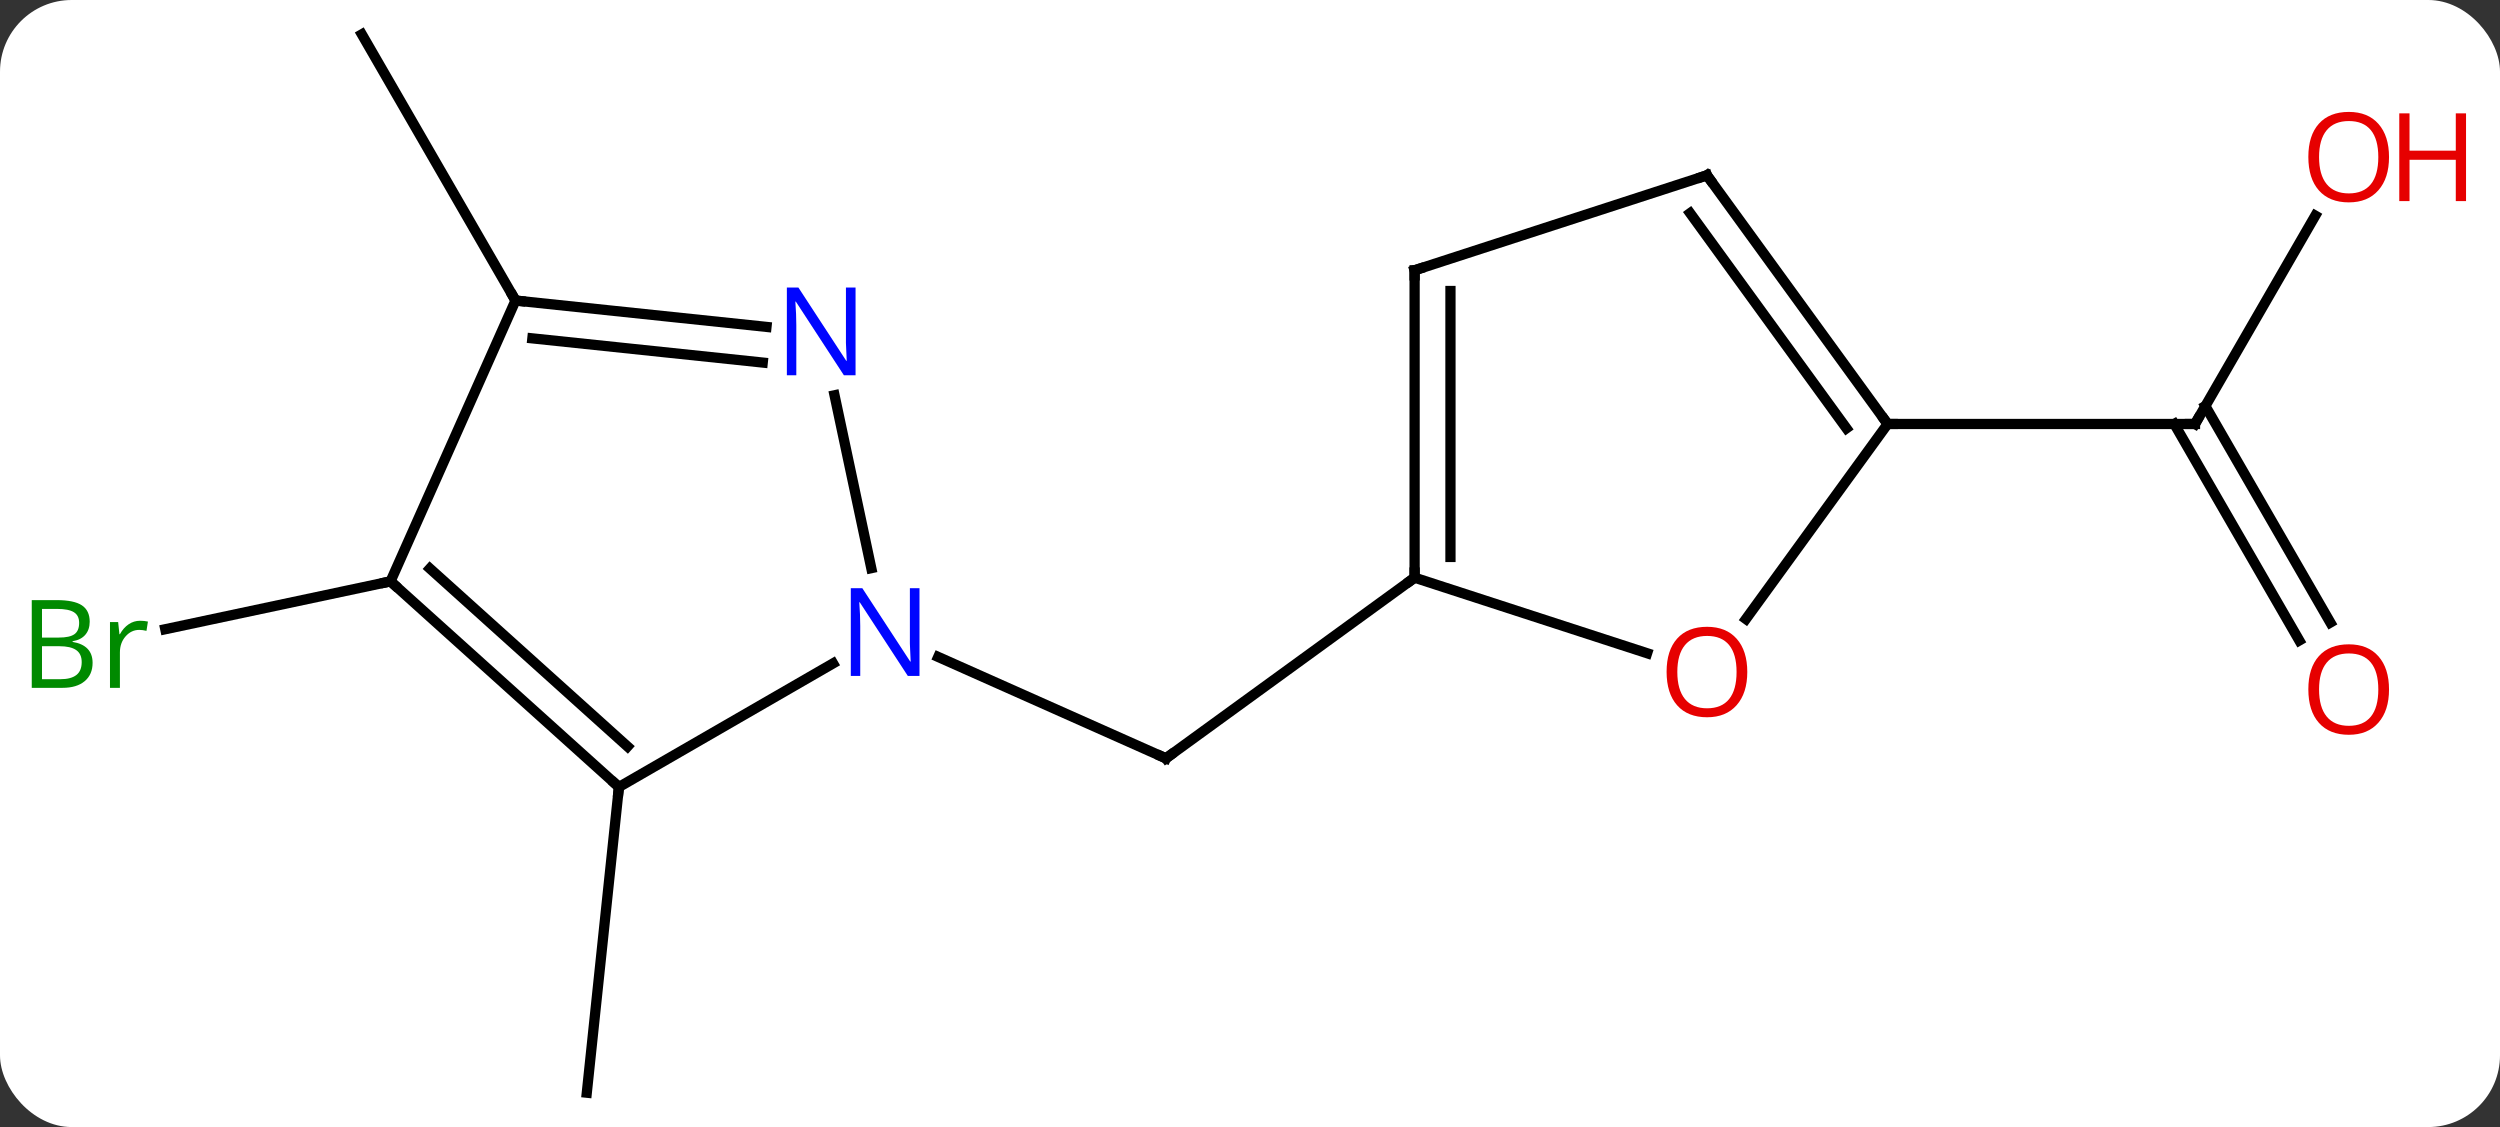 <svg width="244" viewBox="0 0 244 110" style="fill-opacity:1; color-rendering:auto; color-interpolation:auto; text-rendering:auto; stroke:black; stroke-linecap:square; stroke-miterlimit:10; shape-rendering:auto; stroke-opacity:1; fill:black; stroke-dasharray:none; font-weight:normal; stroke-width:1; font-family:'Open Sans'; font-style:normal; stroke-linejoin:miter; font-size:12; stroke-dashoffset:0; image-rendering:auto;" height="110" class="cas-substance-image" xmlns:xlink="http://www.w3.org/1999/xlink" xmlns="http://www.w3.org/2000/svg"><rect x="0" y="0" width="244" height="110" fill="#333333" stroke="none"/><svg class="cas-substance-single-component"><rect y="0" x="0" width="244" stroke="none" ry="7" rx="7" height="110" fill="white" class="cas-substance-group"/><svg y="0" x="0" width="244" viewBox="0 0 244 110" style="fill:black;" height="110" class="cas-substance-single-component-image"><svg><g><g transform="translate(119,55)" style="text-rendering:geometricPrecision; color-rendering:optimizeQuality; color-interpolation:linearRGB; stroke-linecap:butt; image-rendering:optimizeQuality;"><line y2="9.119" y1="19.014" x2="-27.431" x1="-5.205" style="fill:none;"/><line y2="1.38" y1="19.014" x2="19.065" x1="-5.205" style="fill:none;"/><line y2="21.813" y1="51.648" x2="-58.593" x1="-61.728" style="fill:none;"/><line y2="1.74" y1="6.412" x2="-80.886" x1="-102.867" style="fill:none;"/><line y2="-25.668" y1="-51.648" x2="-68.685" x1="-83.685" style="fill:none;"/><line y2="-33.952" y1="-13.62" x2="106.971" x1="95.232" style="fill:none;"/><line y2="7.51" y1="-13.62" x2="105.41" x1="93.211" style="fill:none;"/><line y2="5.76" y1="-15.37" x2="108.441" x1="96.242" style="fill:none;"/><line y2="-13.62" y1="-13.62" x2="65.232" x1="95.232" style="fill:none;"/><line y2="21.813" y1="9.748" x2="-58.593" x1="-37.694" style="fill:none;"/><line y2="-16.421" y1="0.451" x2="-37.55" x1="-33.963" style="fill:none;"/><line y2="1.74" y1="21.813" x2="-80.886" x1="-58.593" style="fill:none;"/><line y2="0.491" y1="17.86" x2="-77.042" x1="-57.753" style="fill:none;"/><line y2="-25.668" y1="-23.094" x2="-68.685" x1="-44.191" style="fill:none;"/><line y2="-21.976" y1="-19.613" x2="-67.041" x1="-44.556" style="fill:none;"/><line y2="-25.668" y1="1.74" x2="-68.685" x1="-80.886" style="fill:none;"/><line y2="8.755" y1="1.38" x2="41.758" x1="19.065" style="fill:none;"/><line y2="-28.62" y1="1.38" x2="19.065" x1="19.065" style="fill:none;"/><line y2="-26.599" y1="-0.641" x2="22.565" x1="22.565" style="fill:none;"/><line y2="-13.62" y1="5.416" x2="65.232" x1="51.403" style="fill:none;"/><line y2="-37.89" y1="-28.62" x2="47.598" x1="19.065" style="fill:none;"/><line y2="-37.89" y1="-13.62" x2="47.598" x1="65.232" style="fill:none;"/><line y2="-34.198" y1="-13.197" x2="45.954" x1="61.213" style="fill:none;"/><path style="fill:none; stroke-miterlimit:5;" d="M-5.662 18.811 L-5.205 19.014 L-4.801 18.72"/></g><g transform="translate(119,55)" style="stroke-linecap:butt; fill:rgb(0,138,0); text-rendering:geometricPrecision; color-rendering:optimizeQuality; image-rendering:optimizeQuality; font-family:'Open Sans'; stroke:rgb(0,138,0); color-interpolation:linearRGB; stroke-miterlimit:5;"><path style="stroke:none;" d="M-115.901 3.571 L-113.479 3.571 Q-111.776 3.571 -111.01 4.079 Q-110.245 4.586 -110.245 5.68 Q-110.245 6.446 -110.667 6.946 Q-111.088 7.446 -111.917 7.586 L-111.917 7.649 Q-109.963 7.977 -109.963 9.696 Q-109.963 10.836 -110.737 11.485 Q-111.51 12.133 -112.901 12.133 L-115.901 12.133 L-115.901 3.571 ZM-114.901 7.227 L-113.26 7.227 Q-112.198 7.227 -111.737 6.899 Q-111.276 6.571 -111.276 5.79 Q-111.276 5.071 -111.792 4.75 Q-112.307 4.43 -113.432 4.43 L-114.901 4.43 L-114.901 7.227 ZM-114.901 8.071 L-114.901 11.29 L-113.104 11.29 Q-112.073 11.29 -111.549 10.883 Q-111.026 10.477 -111.026 9.618 Q-111.026 8.821 -111.565 8.446 Q-112.104 8.071 -113.198 8.071 L-114.901 8.071 ZM-105.329 5.586 Q-104.907 5.586 -104.563 5.665 L-104.704 6.571 Q-105.094 6.477 -105.407 6.477 Q-106.188 6.477 -106.743 7.11 Q-107.297 7.743 -107.297 8.68 L-107.297 12.133 L-108.266 12.133 L-108.266 5.711 L-107.469 5.711 L-107.344 6.899 L-107.297 6.899 Q-106.954 6.274 -106.446 5.93 Q-105.938 5.586 -105.329 5.586 Z"/><path style="fill:none; stroke:black;" d="M95.482 -14.053 L95.232 -13.62 L94.732 -13.62"/><path style="fill:rgb(230,0,0); stroke:none;" d="M114.169 -39.67 Q114.169 -37.608 113.13 -36.428 Q112.091 -35.248 110.248 -35.248 Q108.357 -35.248 107.326 -36.413 Q106.294 -37.577 106.294 -39.686 Q106.294 -41.78 107.326 -42.928 Q108.357 -44.077 110.248 -44.077 Q112.107 -44.077 113.138 -42.905 Q114.169 -41.733 114.169 -39.67 ZM107.341 -39.67 Q107.341 -37.936 108.084 -37.03 Q108.826 -36.123 110.248 -36.123 Q111.669 -36.123 112.396 -37.022 Q113.123 -37.92 113.123 -39.67 Q113.123 -41.405 112.396 -42.295 Q111.669 -43.186 110.248 -43.186 Q108.826 -43.186 108.084 -42.288 Q107.341 -41.389 107.341 -39.67 Z"/><path style="fill:rgb(230,0,0); stroke:none;" d="M121.685 -35.373 L120.685 -35.373 L120.685 -39.405 L116.169 -39.405 L116.169 -35.373 L115.169 -35.373 L115.169 -43.936 L116.169 -43.936 L116.169 -40.295 L120.685 -40.295 L120.685 -43.936 L121.685 -43.936 L121.685 -35.373 Z"/><path style="fill:rgb(230,0,0); stroke:none;" d="M114.169 12.293 Q114.169 14.355 113.13 15.535 Q112.091 16.715 110.248 16.715 Q108.357 16.715 107.326 15.55 Q106.294 14.386 106.294 12.277 Q106.294 10.183 107.326 9.035 Q108.357 7.886 110.248 7.886 Q112.107 7.886 113.138 9.058 Q114.169 10.23 114.169 12.293 ZM107.341 12.293 Q107.341 14.027 108.084 14.933 Q108.826 15.84 110.248 15.84 Q111.669 15.84 112.396 14.941 Q113.123 14.043 113.123 12.293 Q113.123 10.558 112.396 9.668 Q111.669 8.777 110.248 8.777 Q108.826 8.777 108.084 9.675 Q107.341 10.574 107.341 12.293 Z"/><path style="fill:rgb(0,5,255); stroke:none;" d="M-29.258 10.969 L-30.399 10.969 L-35.087 3.782 L-35.133 3.782 Q-35.04 5.047 -35.04 6.094 L-35.04 10.969 L-35.962 10.969 L-35.962 2.407 L-34.837 2.407 L-30.165 9.563 L-30.118 9.563 Q-30.118 9.407 -30.165 8.547 Q-30.212 7.688 -30.196 7.313 L-30.196 2.407 L-29.258 2.407 L-29.258 10.969 Z"/><path style="fill:none; stroke:black;" d="M-58.965 21.478 L-58.593 21.813 L-58.645 22.31"/><path style="fill:rgb(0,5,255); stroke:none;" d="M-35.498 -18.377 L-36.639 -18.377 L-41.327 -25.564 L-41.373 -25.564 Q-41.28 -24.299 -41.28 -23.252 L-41.28 -18.377 L-42.202 -18.377 L-42.202 -26.939 L-41.077 -26.939 L-36.405 -19.783 L-36.358 -19.783 Q-36.358 -19.939 -36.405 -20.799 Q-36.452 -21.658 -36.436 -22.033 L-36.436 -26.939 L-35.498 -26.939 L-35.498 -18.377 Z"/><path style="fill:none; stroke:black;" d="M-80.514 2.075 L-80.886 1.74 L-81.375 1.844"/><path style="fill:none; stroke:black;" d="M-68.188 -25.616 L-68.685 -25.668 L-68.935 -26.101"/><path style="fill:none; stroke:black;" d="M19.065 0.88 L19.065 1.38 L18.66 1.674"/><path style="fill:rgb(230,0,0); stroke:none;" d="M51.535 10.583 Q51.535 12.645 50.496 13.825 Q49.457 15.005 47.614 15.005 Q45.723 15.005 44.692 13.841 Q43.66 12.676 43.66 10.567 Q43.66 8.473 44.692 7.325 Q45.723 6.176 47.614 6.176 Q49.473 6.176 50.504 7.348 Q51.535 8.52 51.535 10.583 ZM44.707 10.583 Q44.707 12.317 45.45 13.223 Q46.192 14.13 47.614 14.13 Q49.035 14.13 49.762 13.231 Q50.489 12.333 50.489 10.583 Q50.489 8.848 49.762 7.958 Q49.035 7.067 47.614 7.067 Q46.192 7.067 45.45 7.965 Q44.707 8.864 44.707 10.583 Z"/><path style="fill:none; stroke:black;" d="M19.065 -28.12 L19.065 -28.62 L19.541 -28.774"/><path style="fill:none; stroke:black;" d="M64.938 -14.024 L65.232 -13.62 L65.732 -13.62"/><path style="fill:none; stroke:black;" d="M47.123 -37.736 L47.598 -37.89 L47.892 -37.486"/></g></g></svg></svg></svg></svg>